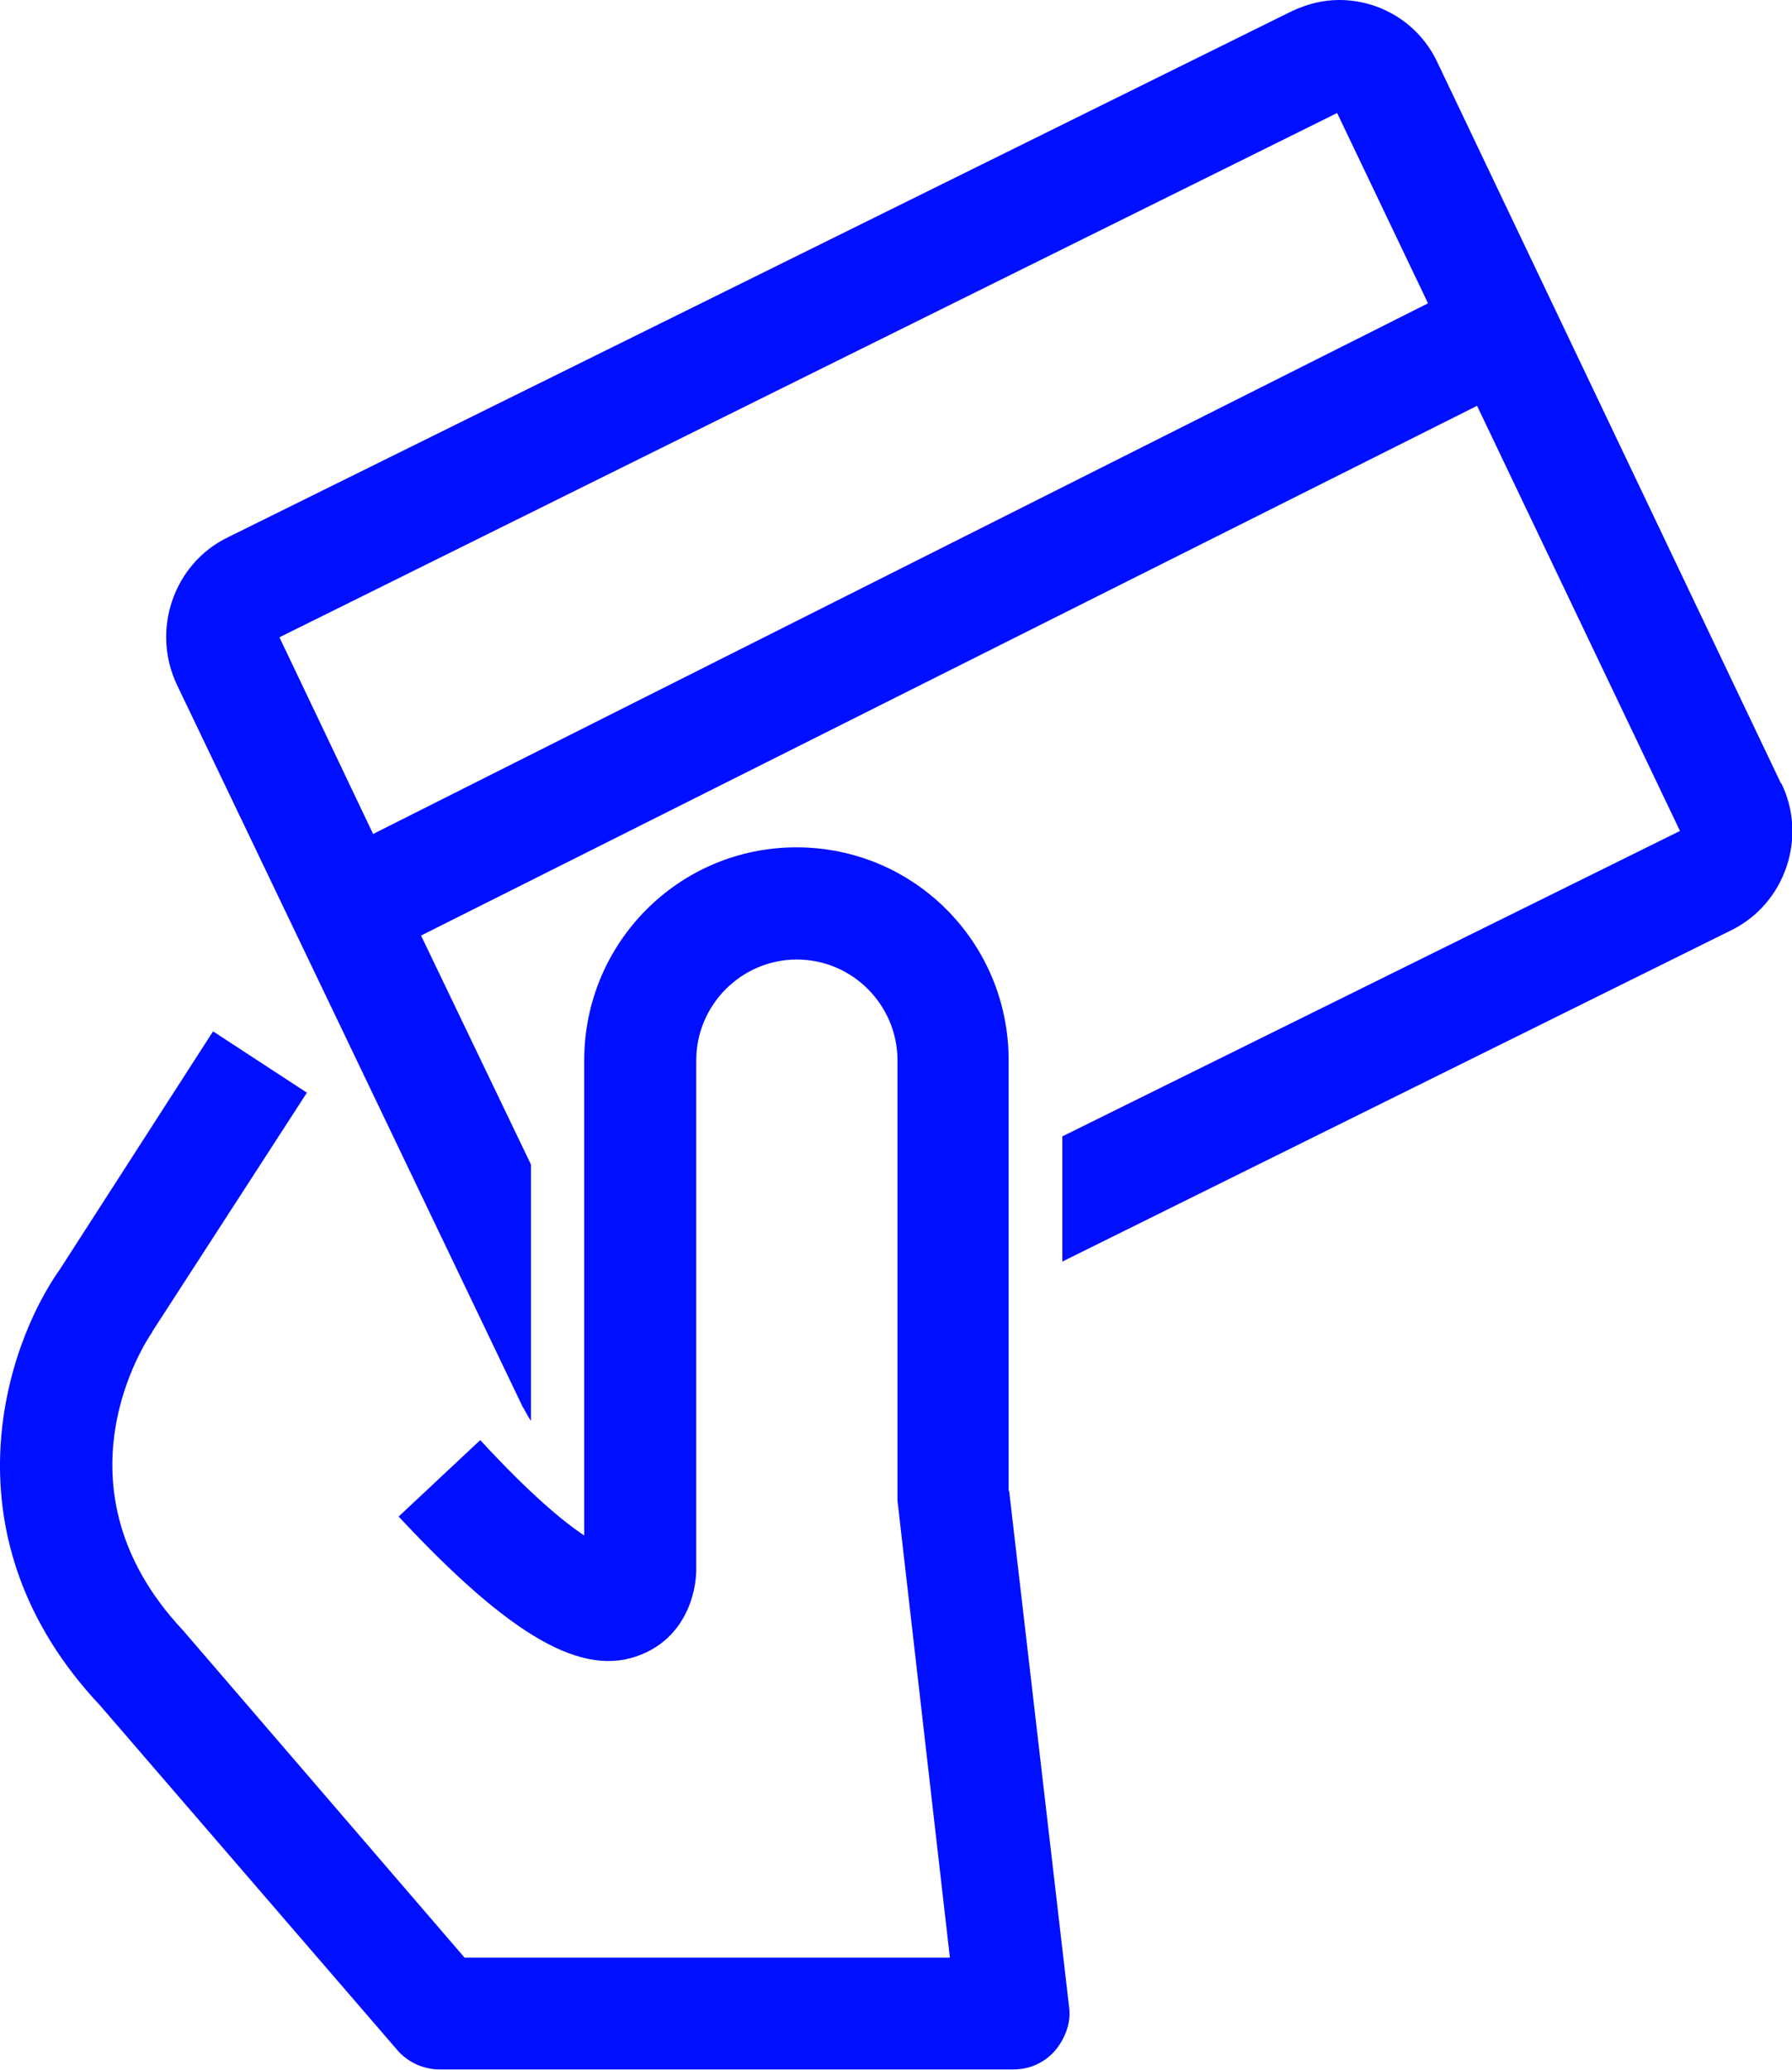 <svg width="103" height="119" viewBox="0 0 103 119" fill="none" xmlns="http://www.w3.org/2000/svg">
<g clip-path="url(#clip0_5324_1938)">
<path d="M102.368 45.035L82.59 3.526C81.52 1.304 79.309 0 76.977 0C76.053 0 75.154 0.217 74.231 0.652L13.097 30.885C9.962 32.406 8.674 36.246 10.181 39.385L30.032 80.847C30.203 81.112 30.348 81.45 30.518 81.668V66.938L24.201 53.777L84.898 23.327L96.561 47.764L61.061 65.32V72.516L99.477 53.487C102.611 51.966 103.899 48.126 102.392 45.035H102.368ZM21.455 47.957L16.061 36.632L76.855 6.496L82.079 17.435L21.455 47.933V47.957Z" fill="#000FFF"/>
<path d="M57.975 85.725V60.949C57.975 54.163 52.532 48.706 45.778 48.706C39.023 48.706 33.58 54.188 33.58 60.949V88.26C32.438 87.511 30.494 85.918 27.603 82.778L22.913 87.173C29.376 94.104 33.531 96.494 36.885 95.094C39.266 94.128 40.068 91.737 40.019 89.999V60.949C40.019 57.761 42.619 55.154 45.802 55.154C48.985 55.154 51.585 57.761 51.585 60.949V86.256L54.598 112.529H26.704L10.521 93.717C2.746 85.435 8.48 76.983 8.699 76.645C8.747 76.597 8.747 76.548 8.796 76.476L17.64 62.808L12.246 59.283L3.45 72.95C0.267 77.442 -3.305 88.405 5.759 98.04L22.816 117.817C23.399 118.517 24.322 118.952 25.246 118.952H58.267C59.19 118.952 60.041 118.565 60.648 117.865C61.231 117.165 61.572 116.247 61.45 115.378L58 85.676L57.975 85.725Z" fill="#000FFF"/>
</g>
<defs>
<clipPath id="clip0_5324_1938">
<rect width="103" height="119" fill="white"/>
</clipPath>
</defs>
</svg>
